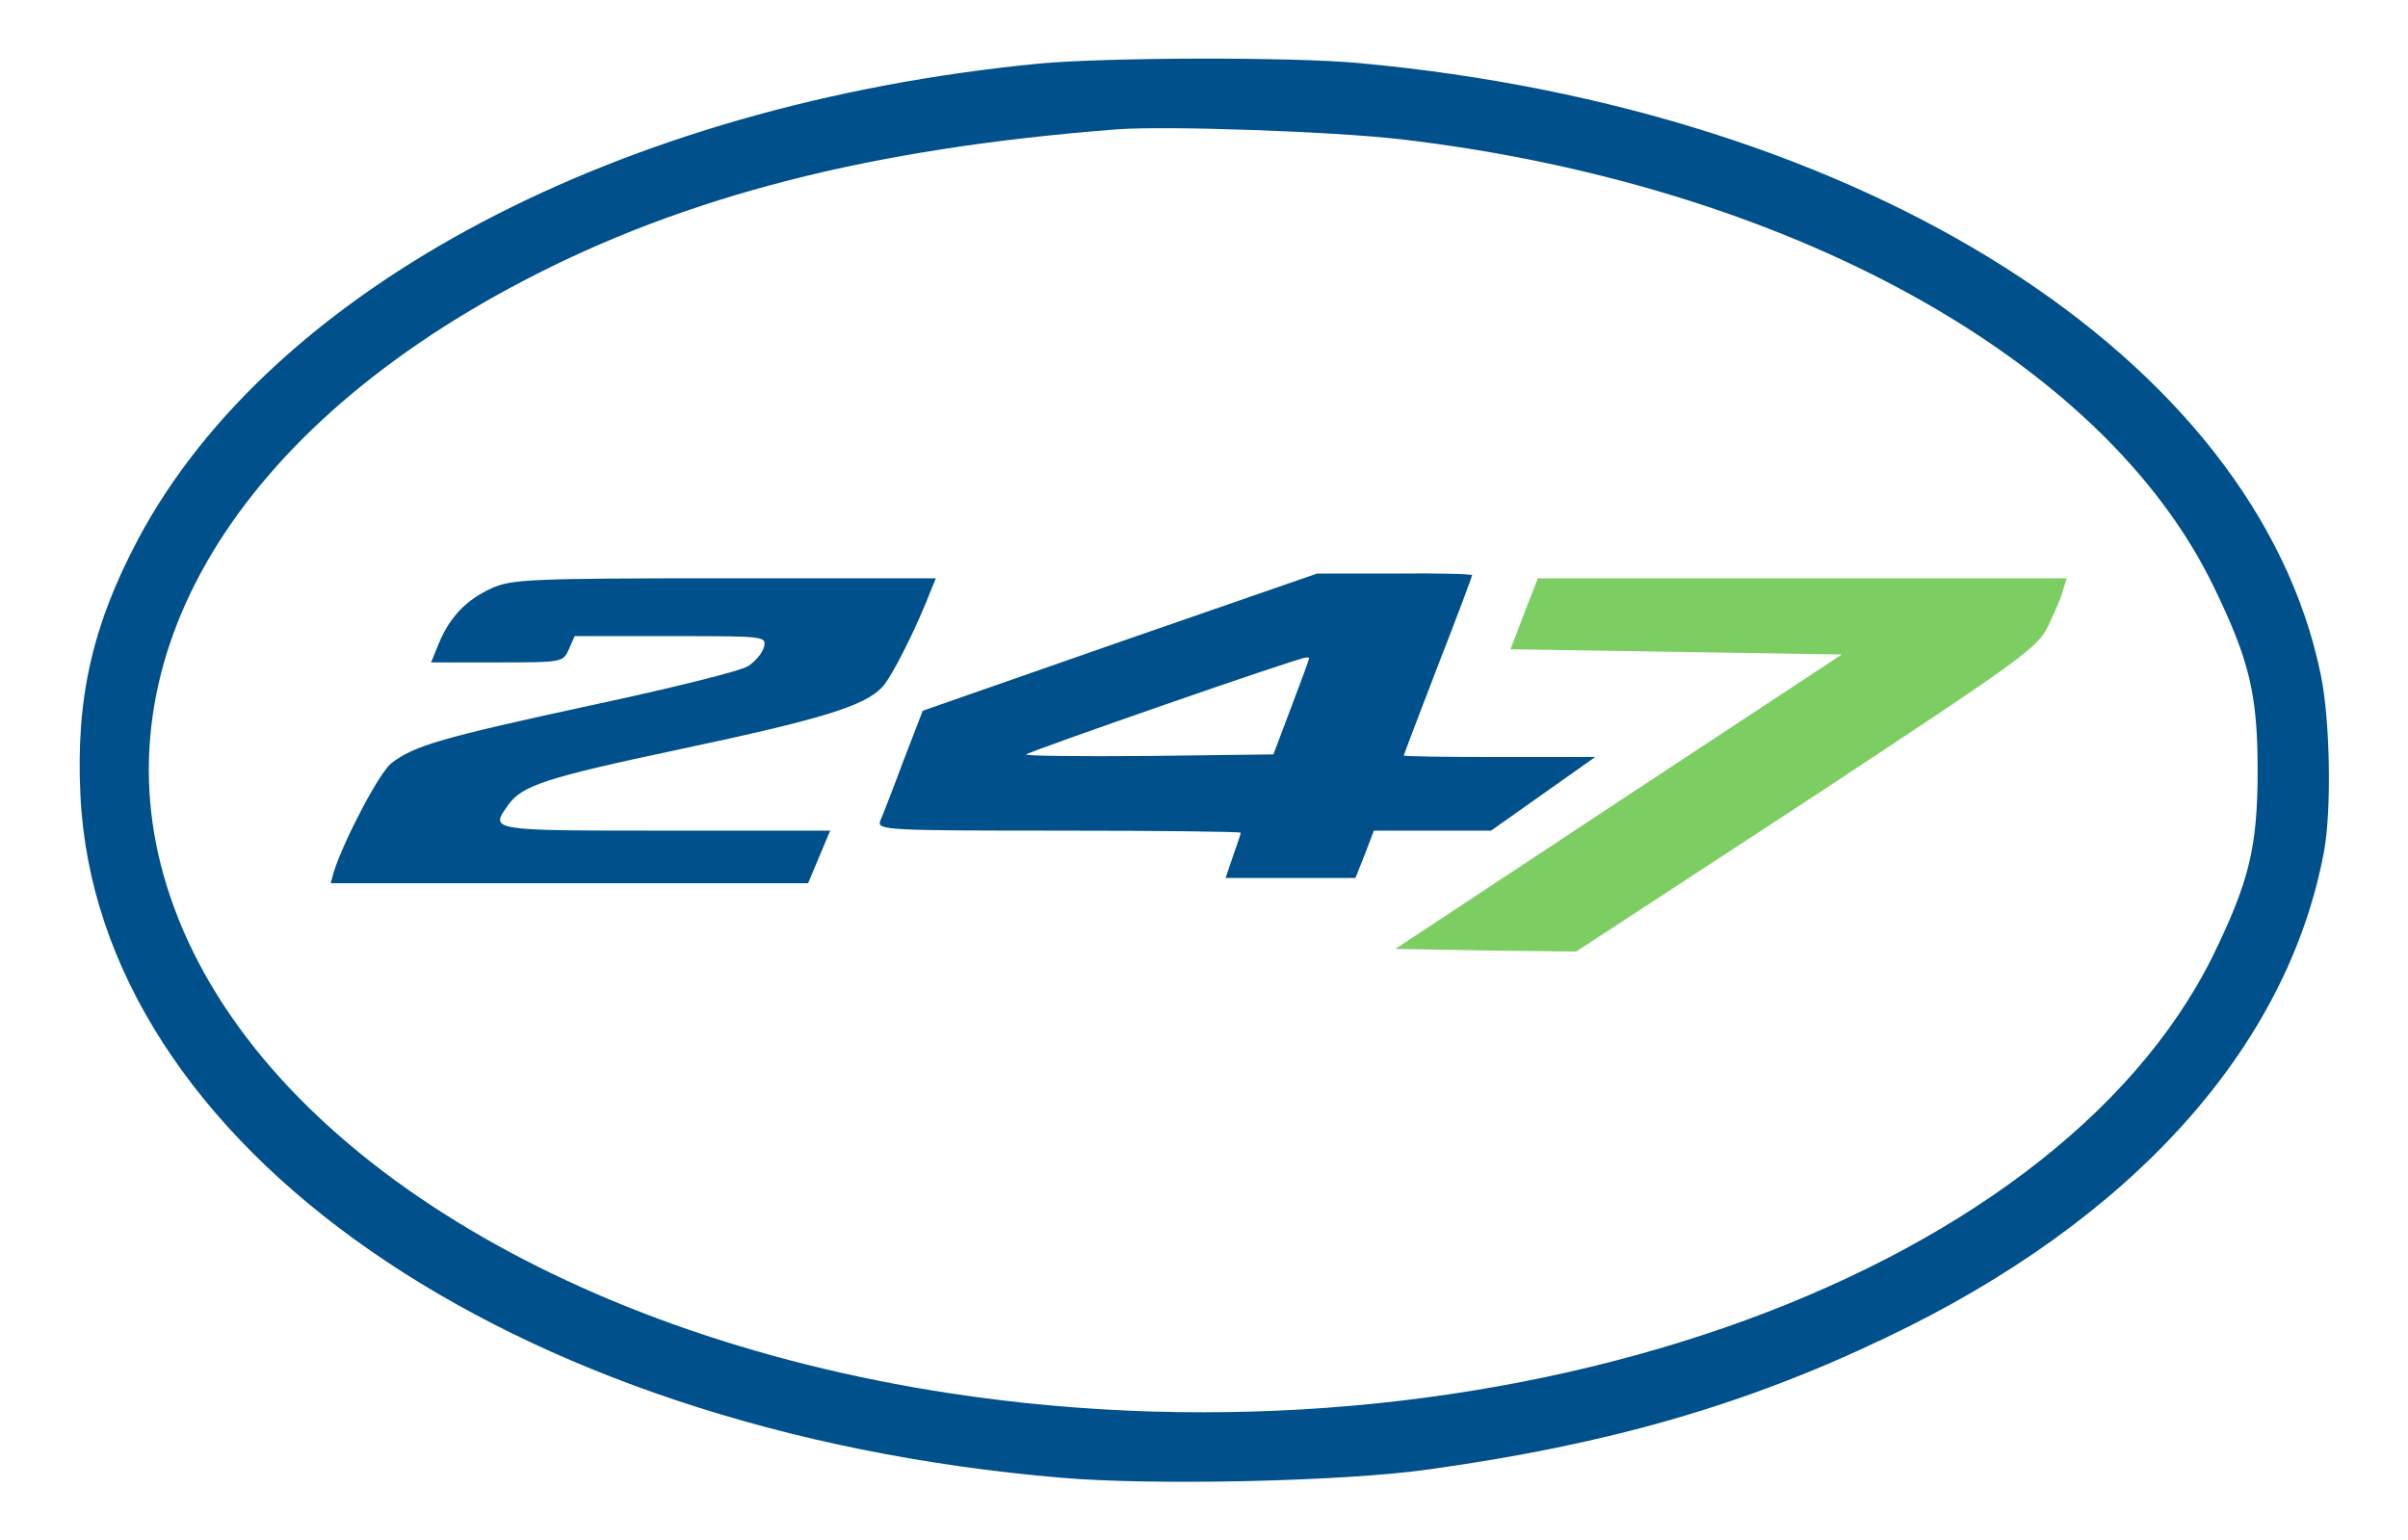 <?xml version="1.0" standalone="no"?>
<!DOCTYPE svg PUBLIC "-//W3C//DTD SVG 20010904//EN"
 "http://www.w3.org/TR/2001/REC-SVG-20010904/DTD/svg10.dtd">
<svg version="1.0" xmlns="http://www.w3.org/2000/svg"
 width="458pt" height="293pt" viewBox="0 0 458 293"
 preserveAspectRatio="xMidYMid meet">
<g transform="translate(0,293) scale(0.1,-0.1)"
fill="none" stroke="none">
<path fill="#00508b" d="M1976 2809 c-796 -77 -1458 -426 -1713 -904 -88 -166 -119 -305 -110
-488 32 -665 813 -1209 1866 -1298 175 -15 539 -7 699 16 339 47 601 122 870
251 466 222 762 550 832 923 15 80 12 252 -6 338 -124 602 -868 1075 -1829
1163 -129 12 -481 11 -609 -1z m689 -144 c732 -86 1335 -417 1545 -850 68
-140 84 -205 84 -350 0 -146 -16 -211 -84 -351 -306 -622 -1372 -992 -2405
-834 -745 114 -1325 483 -1481 944 -147 430 108 876 668 1170 312 164 666 254
1133 290 94 7 410 -4 540 -19z"/>
<path fill="#00508b" d="M2130 1709 l-375 -131 -37 -96 c-20 -54 -40 -105 -44 -114 -6 -17 15
-18 340 -18 190 0 346 -2 346 -4 0 -2 -7 -22 -15 -45 l-14 -41 124 0 123 0 18
45 17 45 112 0 111 0 99 70 99 70 -182 0 c-100 0 -182 1 -182 3 0 1 29 78 65
171 36 92 65 170 65 172 0 2 -66 4 -147 3 l-148 0 -375 -130z m360 -31 c0 -2
-15 -43 -34 -93 l-34 -90 -238 -3 c-131 -1 -235 0 -232 3 6 6 517 184 531 184
4 1 7 0 7 -1z"/>
<path fill="#00508b" d="M935 1811 c-48 -22 -79 -54 -100 -104 l-15 -37 125 0 c124 0 126 0
137 25 l11 25 183 0 c179 0 182 0 177 -21 -3 -11 -16 -27 -30 -36 -13 -9 -146
-42 -296 -74 -286 -62 -339 -77 -383 -111 -23 -19 -88 -142 -109 -206 l-6 -22
454 0 454 0 21 50 21 50 -315 0 c-335 0 -332 0 -298 48 27 38 69 52 328 107
269 57 350 82 384 118 18 19 64 110 93 185 l9 22 -403 0 c-369 0 -405 -2 -442
-19z"/>
<path fill="#7cce62" d="M2899 1763 l-26 -68 315 -5 315 -5 -425 -280 -424 -280 172 -3 172
-2 439 287 c413 272 439 291 459 333 12 25 25 55 28 68 l7 22 -503 0 -503 0
-26 -67z"/>
</g>
</svg>
